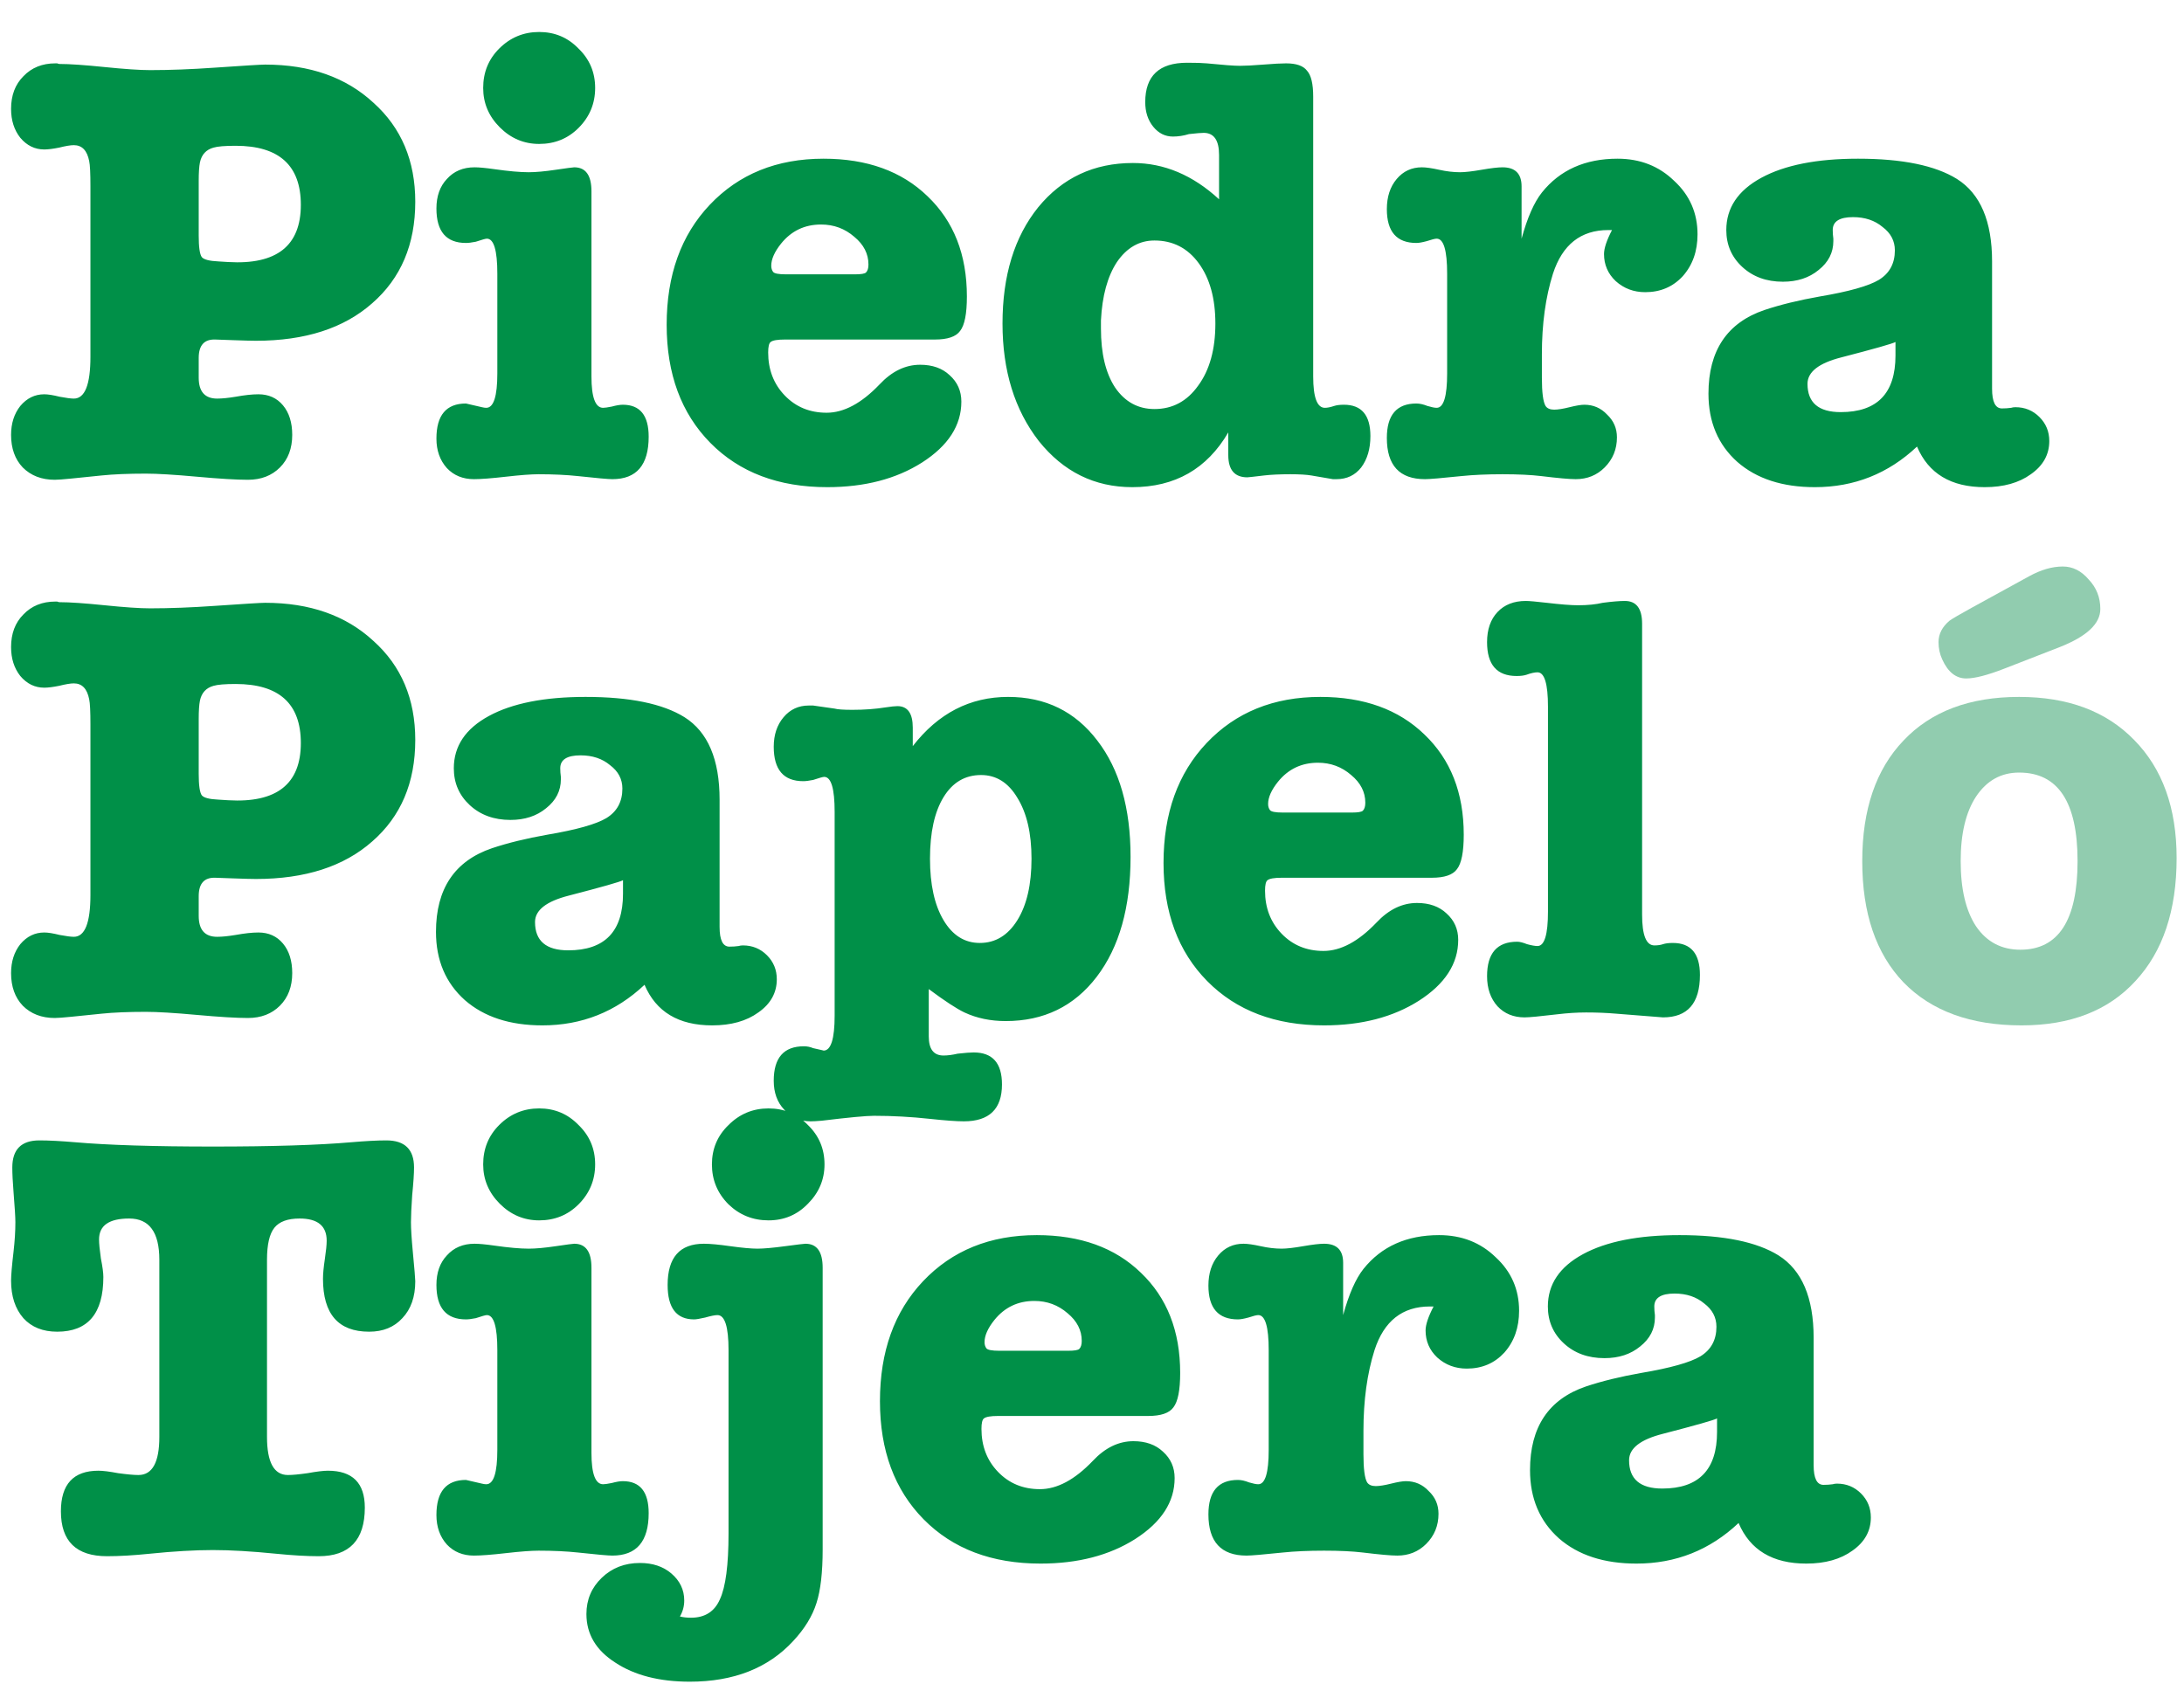<svg width="284" height="219" viewBox="0 0 284 219" fill="none" xmlns="http://www.w3.org/2000/svg">
<path d="M28 44.16C26.56 44.107 25.84 44.907 25.84 46.56V49.12C25.84 50.933 26.64 51.84 28.24 51.84C28.88 51.84 29.68 51.76 30.64 51.6C31.813 51.387 32.8 51.28 33.6 51.28C34.933 51.28 36 51.76 36.8 52.72C37.6 53.68 38 54.96 38 56.56C38 58.32 37.467 59.733 36.4 60.8C35.333 61.867 33.947 62.4 32.24 62.4C30.747 62.4 28.533 62.267 25.6 62C22.667 61.733 20.453 61.6 18.96 61.6C16.667 61.6 14.747 61.68 13.2 61.84L9.28 62.24C8.213 62.347 7.493 62.4 7.12 62.4C5.413 62.4 4.027 61.867 2.96 60.8C1.947 59.733 1.44 58.32 1.44 56.56C1.44 55.067 1.84 53.813 2.64 52.8C3.493 51.787 4.533 51.28 5.76 51.28C6.24 51.28 6.907 51.387 7.76 51.6C8.613 51.76 9.227 51.84 9.6 51.84C11.04 51.84 11.76 50.027 11.76 46.4V24.24C11.76 22.533 11.707 21.44 11.6 20.96C11.333 19.573 10.667 18.88 9.6 18.88C9.173 18.88 8.533 18.987 7.68 19.2C6.88 19.36 6.24 19.44 5.76 19.44C4.533 19.44 3.493 18.933 2.64 17.92C1.84 16.907 1.44 15.653 1.44 14.16C1.44 12.4 1.973 10.987 3.04 9.92C4.107 8.8 5.493 8.24 7.2 8.24C7.253 8.24 7.333 8.24 7.44 8.24C7.547 8.293 7.653 8.32 7.76 8.32C9.04 8.32 10.987 8.453 13.6 8.72C16.213 8.987 18.187 9.12 19.52 9.12C22.08 9.12 24.88 9.013 27.92 8.8C31.76 8.533 33.947 8.4 34.48 8.4C40.293 8.4 44.987 10.053 48.56 13.36C52.187 16.613 54 20.907 54 26.24C54 31.787 52.133 36.187 48.4 39.44C44.72 42.693 39.68 44.32 33.28 44.32C32.747 44.32 31.733 44.293 30.24 44.24L28 44.16ZM25.84 30.64C25.84 32.133 25.973 33.067 26.24 33.44C26.507 33.76 27.227 33.947 28.4 34L29.68 34.08C35.973 34.453 39.12 31.973 39.12 26.64C39.12 21.52 36.293 18.96 30.64 18.96C29.253 18.96 28.293 19.04 27.76 19.2C26.8 19.467 26.213 20.107 26 21.12C25.893 21.653 25.84 22.453 25.84 23.52V30.64ZM74.671 21.76C76.164 21.76 76.911 22.8 76.911 24.88V48.96C76.911 51.68 77.417 53.04 78.431 53.04C78.644 53.04 79.017 52.987 79.551 52.88C80.137 52.72 80.617 52.64 80.991 52.64C83.231 52.64 84.351 54.027 84.351 56.8C84.351 60.48 82.777 62.32 79.631 62.32C79.097 62.32 77.604 62.187 75.151 61.92C73.657 61.76 71.951 61.68 70.031 61.68C69.071 61.68 67.657 61.787 65.791 62C63.924 62.213 62.537 62.32 61.631 62.32C60.191 62.32 59.017 61.84 58.111 60.88C57.204 59.867 56.751 58.587 56.751 57.04C56.751 54 58.031 52.48 60.591 52.48C60.591 52.48 61.284 52.64 62.671 52.96C62.884 53.013 63.071 53.04 63.231 53.04C64.191 53.04 64.671 51.547 64.671 48.56V35.6C64.671 32.56 64.217 31.04 63.311 31.04C63.151 31.04 62.671 31.173 61.871 31.44C61.337 31.547 60.911 31.6 60.591 31.6C58.031 31.6 56.751 30.107 56.751 27.12C56.751 25.52 57.204 24.24 58.111 23.28C59.017 22.267 60.217 21.76 61.711 21.76C62.297 21.76 63.151 21.84 64.271 22C66.137 22.267 67.631 22.4 68.751 22.4C69.657 22.4 70.831 22.293 72.271 22.08C73.711 21.867 74.511 21.76 74.671 21.76ZM70.111 18.72C68.137 18.72 66.431 18 64.991 16.56C63.551 15.12 62.831 13.413 62.831 11.44C62.831 9.413 63.524 7.707 64.911 6.32C66.351 4.88 68.084 4.16 70.111 4.16C72.137 4.16 73.844 4.88 75.231 6.32C76.671 7.707 77.391 9.413 77.391 11.44C77.391 13.467 76.671 15.2 75.231 16.64C73.844 18.027 72.137 18.72 70.111 18.72ZM125.731 38.56C125.731 40.8 125.438 42.293 124.851 43.04C124.318 43.787 123.225 44.16 121.571 44.16H102.051C101.091 44.16 100.478 44.267 100.211 44.48C99.998 44.64 99.891 45.093 99.891 45.84C99.891 48.08 100.611 49.947 102.051 51.44C103.491 52.933 105.305 53.68 107.491 53.68C109.731 53.68 112.025 52.453 114.371 50C115.971 48.293 117.731 47.44 119.651 47.44C121.251 47.44 122.531 47.893 123.491 48.8C124.505 49.707 125.011 50.853 125.011 52.24C125.011 55.333 123.305 57.973 119.891 60.16C116.531 62.293 112.425 63.36 107.571 63.36C101.225 63.36 96.158 61.44 92.371 57.6C88.585 53.76 86.691 48.64 86.691 42.24C86.691 35.787 88.558 30.587 92.291 26.64C96.078 22.64 101.011 20.64 107.091 20.64C112.745 20.64 117.251 22.267 120.611 25.52C124.025 28.773 125.731 33.12 125.731 38.56ZM100.291 34.56C100.291 34.88 100.371 35.147 100.531 35.36C100.691 35.573 101.251 35.68 102.211 35.68H111.171C111.971 35.68 112.451 35.6 112.611 35.44C112.825 35.227 112.931 34.88 112.931 34.4C112.931 33.013 112.318 31.813 111.091 30.8C109.865 29.733 108.425 29.2 106.771 29.2C104.638 29.2 102.905 30.027 101.571 31.68C100.718 32.747 100.291 33.707 100.291 34.56ZM147.323 21.2C151.376 21.2 155.11 22.773 158.523 25.92V20.16C158.523 18.24 157.856 17.28 156.523 17.28C156.203 17.28 155.563 17.333 154.603 17.44C153.91 17.653 153.216 17.76 152.523 17.76C151.51 17.76 150.656 17.333 149.963 16.48C149.27 15.627 148.923 14.56 148.923 13.28C148.923 9.867 150.736 8.16 154.363 8.16C155.536 8.16 156.39 8.187 156.923 8.24C159.056 8.453 160.496 8.56 161.243 8.56C161.936 8.56 162.95 8.507 164.283 8.4C165.616 8.293 166.603 8.24 167.243 8.24C168.576 8.24 169.483 8.56 169.963 9.2C170.496 9.787 170.763 10.907 170.763 12.56V48.96C170.763 51.68 171.27 53.04 172.283 53.04C172.603 53.04 173.003 52.96 173.483 52.8C173.803 52.693 174.23 52.64 174.763 52.64C177.056 52.64 178.203 54 178.203 56.72C178.203 58.373 177.803 59.733 177.003 60.8C176.203 61.813 175.136 62.32 173.803 62.32H173.323L170.523 61.84C169.883 61.733 168.976 61.68 167.803 61.68C166.416 61.68 165.27 61.733 164.363 61.84C163.03 62 162.31 62.08 162.203 62.08C160.55 62.08 159.723 61.12 159.723 59.2V56.24C156.95 60.987 152.79 63.36 147.243 63.36C142.336 63.36 138.283 61.36 135.083 57.36C131.936 53.307 130.363 48.213 130.363 42.08C130.363 35.84 131.91 30.8 135.003 26.96C138.15 23.12 142.256 21.2 147.323 21.2ZM150.123 31.28C148.15 31.28 146.523 32.213 145.243 34.08C144.016 35.947 143.323 38.48 143.163 41.68C143.163 41.68 143.163 42.027 143.163 42.72C143.163 45.973 143.776 48.533 145.003 50.4C146.283 52.267 147.99 53.2 150.123 53.2C152.47 53.2 154.363 52.187 155.803 50.16C157.296 48.133 158.043 45.44 158.043 42.08C158.043 38.827 157.323 36.213 155.883 34.24C154.443 32.267 152.523 31.28 150.123 31.28ZM197.861 24.24V31.04C198.607 28.32 199.487 26.32 200.501 25.04C202.847 22.107 206.127 20.64 210.341 20.64C213.274 20.64 215.727 21.6 217.701 23.52C219.727 25.387 220.741 27.707 220.741 30.48C220.741 32.667 220.101 34.48 218.821 35.92C217.541 37.307 215.914 38 213.941 38C212.447 38 211.167 37.52 210.101 36.56C209.087 35.6 208.581 34.427 208.581 33.04C208.581 32.293 208.927 31.253 209.621 29.92H209.141C205.567 29.92 203.167 31.813 201.941 35.6C200.981 38.64 200.501 42.133 200.501 46.08V49.12C200.501 51.04 200.661 52.267 200.981 52.8C201.194 53.12 201.567 53.28 202.101 53.28C202.581 53.28 203.247 53.173 204.101 52.96C204.954 52.747 205.594 52.64 206.021 52.64C207.194 52.64 208.181 53.067 208.981 53.92C209.834 54.72 210.261 55.707 210.261 56.88C210.261 58.427 209.727 59.733 208.661 60.8C207.647 61.813 206.394 62.32 204.901 62.32C204.101 62.32 202.607 62.187 200.421 61.92C199.087 61.76 197.407 61.68 195.381 61.68C193.354 61.68 191.567 61.76 190.021 61.92C187.461 62.187 185.887 62.32 185.301 62.32C181.994 62.32 180.341 60.533 180.341 56.96C180.341 53.973 181.621 52.48 184.181 52.48C184.607 52.48 185.087 52.587 185.621 52.8C186.154 52.96 186.554 53.04 186.821 53.04C187.727 53.04 188.181 51.547 188.181 48.56V35.6C188.181 32.56 187.727 31.04 186.821 31.04C186.607 31.04 186.181 31.147 185.541 31.36C184.954 31.52 184.501 31.6 184.181 31.6C181.621 31.6 180.341 30.133 180.341 27.2C180.341 25.6 180.767 24.293 181.621 23.28C182.474 22.267 183.567 21.76 184.901 21.76C185.434 21.76 186.181 21.867 187.141 22.08C188.101 22.293 189.007 22.4 189.861 22.4C190.501 22.4 191.434 22.293 192.661 22.08C193.887 21.867 194.794 21.76 195.381 21.76C197.034 21.76 197.861 22.587 197.861 24.24ZM258.082 63.36C253.709 63.36 250.775 61.6 249.282 58.08C245.549 61.6 241.122 63.36 236.002 63.36C231.789 63.36 228.429 62.267 225.922 60.08C223.415 57.84 222.162 54.88 222.162 51.2C222.162 45.6 224.589 41.973 229.442 40.32C231.522 39.627 233.922 39.04 236.642 38.56C240.429 37.92 242.989 37.2 244.322 36.4C245.709 35.547 246.402 34.267 246.402 32.56C246.402 31.333 245.869 30.32 244.802 29.52C243.789 28.667 242.509 28.24 240.962 28.24C239.202 28.24 238.322 28.8 238.322 29.92C238.322 30.293 238.349 30.667 238.402 31.04V31.36C238.402 32.853 237.762 34.107 236.482 35.12C235.255 36.133 233.709 36.64 231.842 36.64C229.709 36.64 227.949 36 226.562 34.72C225.175 33.44 224.482 31.84 224.482 29.92C224.482 27.04 226.002 24.773 229.042 23.12C232.082 21.467 236.269 20.64 241.602 20.64C247.362 20.64 251.655 21.52 254.482 23.28C257.522 25.2 259.042 28.773 259.042 34V50.56C259.042 52.267 259.469 53.12 260.322 53.12C260.749 53.12 261.149 53.093 261.522 53.04C261.682 52.987 261.869 52.96 262.082 52.96C263.309 52.96 264.349 53.387 265.202 54.24C266.055 55.093 266.482 56.133 266.482 57.36C266.482 59.12 265.682 60.56 264.082 61.68C262.535 62.8 260.535 63.36 258.082 63.36ZM246.482 46.24V44.48C246.109 44.693 243.762 45.36 239.442 46.48C236.509 47.227 235.042 48.373 235.042 49.92C235.042 52.373 236.482 53.6 239.362 53.6C244.109 53.6 246.482 51.147 246.482 46.24ZM28 114.16C26.56 114.107 25.84 114.907 25.84 116.56V119.12C25.84 120.933 26.64 121.84 28.24 121.84C28.88 121.84 29.68 121.76 30.64 121.6C31.813 121.387 32.8 121.28 33.6 121.28C34.933 121.28 36 121.76 36.8 122.72C37.6 123.68 38 124.96 38 126.56C38 128.32 37.467 129.733 36.4 130.8C35.333 131.867 33.947 132.4 32.24 132.4C30.747 132.4 28.533 132.267 25.6 132C22.667 131.733 20.453 131.6 18.96 131.6C16.667 131.6 14.747 131.68 13.2 131.84L9.28 132.24C8.213 132.347 7.493 132.4 7.12 132.4C5.413 132.4 4.027 131.867 2.96 130.8C1.947 129.733 1.44 128.32 1.44 126.56C1.44 125.067 1.84 123.813 2.64 122.8C3.493 121.787 4.533 121.28 5.76 121.28C6.24 121.28 6.907 121.387 7.76 121.6C8.613 121.76 9.227 121.84 9.6 121.84C11.04 121.84 11.76 120.027 11.76 116.4V94.24C11.76 92.533 11.707 91.44 11.6 90.96C11.333 89.573 10.667 88.88 9.6 88.88C9.173 88.88 8.533 88.987 7.68 89.2C6.88 89.36 6.24 89.44 5.76 89.44C4.533 89.44 3.493 88.933 2.64 87.92C1.84 86.907 1.44 85.653 1.44 84.16C1.44 82.4 1.973 80.987 3.04 79.92C4.107 78.8 5.493 78.24 7.2 78.24C7.253 78.24 7.333 78.24 7.44 78.24C7.547 78.293 7.653 78.32 7.76 78.32C9.04 78.32 10.987 78.453 13.6 78.72C16.213 78.987 18.187 79.12 19.52 79.12C22.08 79.12 24.88 79.013 27.92 78.8C31.76 78.533 33.947 78.4 34.48 78.4C40.293 78.4 44.987 80.053 48.56 83.36C52.187 86.613 54 90.907 54 96.24C54 101.787 52.133 106.187 48.4 109.44C44.72 112.693 39.68 114.32 33.28 114.32C32.747 114.32 31.733 114.293 30.24 114.24L28 114.16ZM25.84 100.64C25.84 102.133 25.973 103.067 26.24 103.44C26.507 103.76 27.227 103.947 28.4 104L29.68 104.08C35.973 104.453 39.12 101.973 39.12 96.64C39.12 91.52 36.293 88.96 30.64 88.96C29.253 88.96 28.293 89.04 27.76 89.2C26.8 89.467 26.213 90.107 26 91.12C25.893 91.653 25.84 92.453 25.84 93.52V100.64ZM92.613 133.36C88.24 133.36 85.306 131.6 83.813 128.08C80.08 131.6 75.653 133.36 70.533 133.36C66.32 133.36 62.96 132.267 60.453 130.08C57.947 127.84 56.693 124.88 56.693 121.2C56.693 115.6 59.12 111.973 63.973 110.32C66.053 109.627 68.453 109.04 71.173 108.56C74.96 107.92 77.52 107.2 78.853 106.4C80.24 105.547 80.933 104.267 80.933 102.56C80.933 101.333 80.4 100.32 79.333 99.52C78.32 98.667 77.04 98.24 75.493 98.24C73.733 98.24 72.853 98.8 72.853 99.92C72.853 100.293 72.88 100.667 72.933 101.04V101.36C72.933 102.853 72.293 104.107 71.013 105.12C69.787 106.133 68.24 106.64 66.373 106.64C64.24 106.64 62.48 106 61.093 104.72C59.706 103.44 59.013 101.84 59.013 99.92C59.013 97.04 60.533 94.773 63.573 93.12C66.613 91.467 70.8 90.64 76.133 90.64C81.893 90.64 86.186 91.52 89.013 93.28C92.053 95.2 93.573 98.773 93.573 104V120.56C93.573 122.267 94 123.12 94.853 123.12C95.28 123.12 95.68 123.093 96.053 123.04C96.213 122.987 96.4 122.96 96.613 122.96C97.84 122.96 98.88 123.387 99.733 124.24C100.586 125.093 101.013 126.133 101.013 127.36C101.013 129.12 100.213 130.56 98.613 131.68C97.067 132.8 95.067 133.36 92.613 133.36ZM81.013 116.24V114.48C80.64 114.693 78.293 115.36 73.973 116.48C71.04 117.227 69.573 118.373 69.573 119.92C69.573 122.373 71.013 123.6 73.893 123.6C78.64 123.6 81.013 121.147 81.013 116.24ZM118.694 94.64V97.04C122 92.773 126.134 90.64 131.094 90.64C135.947 90.64 139.814 92.533 142.694 96.32C145.574 100.053 147.014 105.093 147.014 111.44C147.014 118 145.547 123.2 142.614 127.04C139.68 130.88 135.734 132.8 130.774 132.8C128.8 132.8 127.014 132.427 125.414 131.68C124.4 131.2 122.854 130.187 120.774 128.64V134.8C120.774 136.453 121.414 137.28 122.694 137.28C123.227 137.28 123.84 137.2 124.534 137.04C125.494 136.933 126.187 136.88 126.614 136.88C129.067 136.88 130.294 138.267 130.294 141.04C130.294 144.24 128.64 145.84 125.334 145.84C124.374 145.84 122.907 145.733 120.934 145.52C118.48 145.253 116.054 145.12 113.654 145.12C112.64 145.12 110.374 145.333 106.854 145.76C106.214 145.813 105.734 145.84 105.414 145.84C104.027 145.84 102.88 145.333 101.974 144.32C101.067 143.36 100.614 142.107 100.614 140.56C100.614 137.573 101.92 136.08 104.534 136.08C104.96 136.08 105.36 136.16 105.734 136.32C106.694 136.533 107.147 136.64 107.094 136.64C108.054 136.64 108.534 135.12 108.534 132.08V105.6C108.534 102.56 108.08 101.04 107.174 101.04C107.014 101.04 106.534 101.173 105.734 101.44C105.2 101.547 104.774 101.6 104.454 101.6C101.894 101.6 100.614 100.107 100.614 97.12C100.614 95.573 101.04 94.293 101.894 93.28C102.747 92.267 103.84 91.76 105.174 91.76H105.734L108.534 92.16C108.907 92.267 109.68 92.32 110.854 92.32C112.4 92.32 113.84 92.213 115.174 92C115.867 91.893 116.374 91.84 116.694 91.84C118.027 91.84 118.694 92.773 118.694 94.64ZM127.574 100.8C125.494 100.8 123.867 101.76 122.694 103.68C121.52 105.6 120.934 108.267 120.934 111.68C120.934 115.04 121.52 117.707 122.694 119.68C123.867 121.653 125.44 122.64 127.414 122.64C129.44 122.64 131.067 121.653 132.294 119.68C133.52 117.707 134.134 115.04 134.134 111.68C134.134 108.373 133.52 105.733 132.294 103.76C131.12 101.787 129.547 100.8 127.574 100.8ZM190.341 108.56C190.341 110.8 190.047 112.293 189.461 113.04C188.927 113.787 187.834 114.16 186.181 114.16H166.661C165.701 114.16 165.087 114.267 164.821 114.48C164.607 114.64 164.501 115.093 164.501 115.84C164.501 118.08 165.221 119.947 166.661 121.44C168.101 122.933 169.914 123.68 172.101 123.68C174.341 123.68 176.634 122.453 178.981 120C180.581 118.293 182.341 117.44 184.261 117.44C185.861 117.44 187.141 117.893 188.101 118.8C189.114 119.707 189.621 120.853 189.621 122.24C189.621 125.333 187.914 127.973 184.501 130.16C181.141 132.293 177.034 133.36 172.181 133.36C165.834 133.36 160.767 131.44 156.981 127.6C153.194 123.76 151.301 118.64 151.301 112.24C151.301 105.787 153.167 100.587 156.901 96.64C160.687 92.64 165.621 90.64 171.701 90.64C177.354 90.64 181.861 92.267 185.221 95.52C188.634 98.773 190.341 103.12 190.341 108.56ZM164.901 104.56C164.901 104.88 164.981 105.147 165.141 105.36C165.301 105.573 165.861 105.68 166.821 105.68H175.781C176.581 105.68 177.061 105.6 177.221 105.44C177.434 105.227 177.541 104.88 177.541 104.4C177.541 103.013 176.927 101.813 175.701 100.8C174.474 99.733 173.034 99.2 171.381 99.2C169.247 99.2 167.514 100.027 166.181 101.68C165.327 102.747 164.901 103.707 164.901 104.56ZM211.293 78.16C212.786 78.16 213.533 79.147 213.533 81.12V118.96C213.533 121.627 214.066 122.96 215.133 122.96C215.559 122.96 215.933 122.907 216.253 122.8C216.573 122.693 216.999 122.64 217.533 122.64C219.879 122.64 221.053 124.027 221.053 126.8C221.053 130.48 219.453 132.32 216.253 132.32C216.199 132.32 214.173 132.16 210.173 131.84C208.946 131.733 207.639 131.68 206.253 131.68C205.079 131.68 203.826 131.76 202.493 131.92C200.253 132.187 198.839 132.32 198.253 132.32C196.813 132.32 195.639 131.84 194.733 130.88C193.826 129.867 193.373 128.56 193.373 126.96C193.373 123.973 194.679 122.48 197.293 122.48C197.613 122.48 198.039 122.587 198.573 122.8C199.159 122.96 199.613 123.04 199.933 123.04C200.839 123.04 201.293 121.547 201.293 118.56V91.92C201.293 88.933 200.839 87.44 199.933 87.44C199.559 87.44 199.079 87.547 198.493 87.76C198.173 87.867 197.746 87.92 197.213 87.92C194.653 87.92 193.373 86.453 193.373 83.52C193.373 81.867 193.826 80.56 194.733 79.6C195.639 78.64 196.866 78.16 198.413 78.16C198.839 78.16 199.746 78.24 201.133 78.4C202.946 78.613 204.306 78.72 205.213 78.72C206.439 78.72 207.506 78.613 208.413 78.4C209.639 78.24 210.599 78.16 211.293 78.16ZM18 191.84C19.813 191.84 20.72 190.187 20.72 186.88V163.84C20.72 160.267 19.413 158.48 16.8 158.48C14.187 158.48 12.88 159.387 12.88 161.2C12.88 161.733 12.96 162.56 13.12 163.68C13.333 164.747 13.44 165.547 13.44 166.08C13.44 170.827 11.44 173.2 7.44 173.2C5.573 173.2 4.107 172.613 3.04 171.44C1.973 170.213 1.44 168.587 1.44 166.56C1.44 165.867 1.547 164.613 1.76 162.8C1.92 161.413 2 160.133 2 158.96C2 158.32 1.92 157.013 1.76 155.04C1.653 153.707 1.6 152.64 1.6 151.84C1.6 149.493 2.773 148.32 5.12 148.32C6.347 148.32 7.893 148.4 9.76 148.56C14.027 148.933 20 149.12 27.68 149.12C35.413 149.12 41.413 148.933 45.68 148.56C47.547 148.4 49.067 148.32 50.24 148.32C52.64 148.32 53.84 149.493 53.84 151.84C53.84 152.64 53.76 153.84 53.6 155.44C53.493 156.987 53.44 158.16 53.44 158.96C53.44 159.813 53.52 161.093 53.68 162.8C53.893 165.04 54 166.32 54 166.64C54 168.667 53.44 170.267 52.32 171.44C51.253 172.613 49.813 173.2 48 173.2C44 173.2 42 170.907 42 166.32C42 165.68 42.08 164.827 42.24 163.76C42.4 162.693 42.48 161.893 42.48 161.36C42.48 159.44 41.307 158.48 38.96 158.48C37.413 158.48 36.32 158.88 35.68 159.68C35.04 160.48 34.72 161.867 34.72 163.84V186.88C34.72 190.187 35.627 191.84 37.44 191.84C38.027 191.84 38.88 191.76 40 191.6C41.173 191.387 42.053 191.28 42.64 191.28C45.84 191.28 47.44 192.88 47.44 196.08C47.44 200.293 45.44 202.4 41.44 202.4C39.893 202.4 38.053 202.293 35.92 202.08C32.72 201.76 29.973 201.6 27.68 201.6C25.333 201.6 22.587 201.76 19.44 202.08C17.36 202.293 15.52 202.4 13.92 202.4C9.92 202.4 7.92 200.453 7.92 196.56C7.92 193.04 9.547 191.28 12.8 191.28C13.387 191.28 14.24 191.387 15.36 191.6C16.533 191.76 17.413 191.84 18 191.84ZM74.671 161.76C76.164 161.76 76.911 162.8 76.911 164.88V188.96C76.911 191.68 77.417 193.04 78.431 193.04C78.644 193.04 79.017 192.987 79.551 192.88C80.137 192.72 80.617 192.64 80.991 192.64C83.231 192.64 84.351 194.027 84.351 196.8C84.351 200.48 82.777 202.32 79.631 202.32C79.097 202.32 77.604 202.187 75.151 201.92C73.657 201.76 71.951 201.68 70.031 201.68C69.071 201.68 67.657 201.787 65.791 202C63.924 202.213 62.537 202.32 61.631 202.32C60.191 202.32 59.017 201.84 58.111 200.88C57.204 199.867 56.751 198.587 56.751 197.04C56.751 194 58.031 192.48 60.591 192.48C60.591 192.48 61.284 192.64 62.671 192.96C62.884 193.013 63.071 193.04 63.231 193.04C64.191 193.04 64.671 191.547 64.671 188.56V175.6C64.671 172.56 64.217 171.04 63.311 171.04C63.151 171.04 62.671 171.173 61.871 171.44C61.337 171.547 60.911 171.6 60.591 171.6C58.031 171.6 56.751 170.107 56.751 167.12C56.751 165.52 57.204 164.24 58.111 163.28C59.017 162.267 60.217 161.76 61.711 161.76C62.297 161.76 63.151 161.84 64.271 162C66.137 162.267 67.631 162.4 68.751 162.4C69.657 162.4 70.831 162.293 72.271 162.08C73.711 161.867 74.511 161.76 74.671 161.76ZM70.111 158.72C68.137 158.72 66.431 158 64.991 156.56C63.551 155.12 62.831 153.413 62.831 151.44C62.831 149.413 63.524 147.707 64.911 146.32C66.351 144.88 68.084 144.16 70.111 144.16C72.137 144.16 73.844 144.88 75.231 146.32C76.671 147.707 77.391 149.413 77.391 151.44C77.391 153.467 76.671 155.2 75.231 156.64C73.844 158.027 72.137 158.72 70.111 158.72ZM88.976 208.16C88.976 208.907 88.789 209.6 88.416 210.24C88.842 210.347 89.322 210.4 89.856 210.4C91.669 210.4 92.922 209.6 93.616 208C94.362 206.4 94.736 203.547 94.736 199.44V175.6C94.736 172.56 94.256 171.04 93.296 171.04C92.976 171.04 92.442 171.147 91.696 171.36C91.002 171.52 90.522 171.6 90.256 171.6C87.962 171.6 86.816 170.107 86.816 167.12C86.816 163.547 88.389 161.76 91.536 161.76C92.336 161.76 93.482 161.867 94.976 162.08C96.522 162.293 97.696 162.4 98.496 162.4C99.296 162.4 100.496 162.293 102.096 162.08C103.696 161.867 104.576 161.76 104.736 161.76C106.229 161.76 106.976 162.8 106.976 164.88V201.52C106.976 204.507 106.709 206.827 106.176 208.48C105.642 210.187 104.629 211.84 103.136 213.44C99.882 216.96 95.402 218.72 89.696 218.72C85.749 218.72 82.522 217.893 80.016 216.24C77.509 214.64 76.256 212.533 76.256 209.92C76.256 208.053 76.922 206.48 78.256 205.2C79.589 203.92 81.242 203.28 83.216 203.28C84.869 203.28 86.229 203.733 87.296 204.64C88.416 205.6 88.976 206.773 88.976 208.16ZM99.936 158.72C97.909 158.72 96.176 158.027 94.736 156.64C93.296 155.2 92.576 153.467 92.576 151.44C92.576 149.413 93.296 147.707 94.736 146.32C96.176 144.88 97.909 144.16 99.936 144.16C101.962 144.16 103.669 144.88 105.056 146.32C106.496 147.707 107.216 149.413 107.216 151.44C107.216 153.413 106.496 155.12 105.056 156.56C103.669 158 101.962 158.72 99.936 158.72ZM153.466 178.56C153.466 180.8 153.172 182.293 152.586 183.04C152.052 183.787 150.959 184.16 149.306 184.16H129.786C128.826 184.16 128.212 184.267 127.946 184.48C127.732 184.64 127.626 185.093 127.626 185.84C127.626 188.08 128.346 189.947 129.786 191.44C131.226 192.933 133.039 193.68 135.226 193.68C137.466 193.68 139.759 192.453 142.106 190C143.706 188.293 145.466 187.44 147.386 187.44C148.986 187.44 150.266 187.893 151.226 188.8C152.239 189.707 152.746 190.853 152.746 192.24C152.746 195.333 151.039 197.973 147.626 200.16C144.266 202.293 140.159 203.36 135.306 203.36C128.959 203.36 123.892 201.44 120.106 197.6C116.319 193.76 114.426 188.64 114.426 182.24C114.426 175.787 116.292 170.587 120.026 166.64C123.812 162.64 128.746 160.64 134.826 160.64C140.479 160.64 144.986 162.267 148.346 165.52C151.759 168.773 153.466 173.12 153.466 178.56ZM128.026 174.56C128.026 174.88 128.106 175.147 128.266 175.36C128.426 175.573 128.986 175.68 129.946 175.68H138.906C139.706 175.68 140.186 175.6 140.346 175.44C140.559 175.227 140.666 174.88 140.666 174.4C140.666 173.013 140.052 171.813 138.826 170.8C137.599 169.733 136.159 169.2 134.506 169.2C132.372 169.2 130.639 170.027 129.306 171.68C128.452 172.747 128.026 173.707 128.026 174.56ZM174.658 164.24V171.04C175.404 168.32 176.284 166.32 177.298 165.04C179.644 162.107 182.924 160.64 187.138 160.64C190.071 160.64 192.524 161.6 194.498 163.52C196.524 165.387 197.538 167.707 197.538 170.48C197.538 172.667 196.898 174.48 195.618 175.92C194.338 177.307 192.711 178 190.738 178C189.244 178 187.964 177.52 186.898 176.56C185.884 175.6 185.378 174.427 185.378 173.04C185.378 172.293 185.724 171.253 186.418 169.92H185.938C182.364 169.92 179.964 171.813 178.738 175.6C177.778 178.64 177.298 182.133 177.298 186.08V189.12C177.298 191.04 177.458 192.267 177.778 192.8C177.991 193.12 178.364 193.28 178.898 193.28C179.378 193.28 180.044 193.173 180.898 192.96C181.751 192.747 182.391 192.64 182.818 192.64C183.991 192.64 184.978 193.067 185.778 193.92C186.631 194.72 187.058 195.707 187.058 196.88C187.058 198.427 186.524 199.733 185.458 200.8C184.444 201.813 183.191 202.32 181.698 202.32C180.898 202.32 179.404 202.187 177.218 201.92C175.884 201.76 174.204 201.68 172.178 201.68C170.151 201.68 168.364 201.76 166.818 201.92C164.258 202.187 162.684 202.32 162.098 202.32C158.791 202.32 157.138 200.533 157.138 196.96C157.138 193.973 158.418 192.48 160.978 192.48C161.404 192.48 161.884 192.587 162.418 192.8C162.951 192.96 163.351 193.04 163.618 193.04C164.524 193.04 164.978 191.547 164.978 188.56V175.6C164.978 172.56 164.524 171.04 163.618 171.04C163.404 171.04 162.978 171.147 162.338 171.36C161.751 171.52 161.298 171.6 160.978 171.6C158.418 171.6 157.138 170.133 157.138 167.2C157.138 165.6 157.564 164.293 158.418 163.28C159.271 162.267 160.364 161.76 161.698 161.76C162.231 161.76 162.978 161.867 163.938 162.08C164.898 162.293 165.804 162.4 166.658 162.4C167.298 162.4 168.231 162.293 169.458 162.08C170.684 161.867 171.591 161.76 172.178 161.76C173.831 161.76 174.658 162.587 174.658 164.24ZM234.879 203.36C230.505 203.36 227.572 201.6 226.079 198.08C222.345 201.6 217.919 203.36 212.799 203.36C208.585 203.36 205.225 202.267 202.719 200.08C200.212 197.84 198.959 194.88 198.959 191.2C198.959 185.6 201.385 181.973 206.239 180.32C208.319 179.627 210.719 179.04 213.439 178.56C217.225 177.92 219.785 177.2 221.119 176.4C222.505 175.547 223.199 174.267 223.199 172.56C223.199 171.333 222.665 170.32 221.599 169.52C220.585 168.667 219.305 168.24 217.759 168.24C215.999 168.24 215.119 168.8 215.119 169.92C215.119 170.293 215.145 170.667 215.199 171.04V171.36C215.199 172.853 214.559 174.107 213.279 175.12C212.052 176.133 210.505 176.64 208.639 176.64C206.505 176.64 204.745 176 203.359 174.72C201.972 173.44 201.279 171.84 201.279 169.92C201.279 167.04 202.799 164.773 205.839 163.12C208.879 161.467 213.065 160.64 218.399 160.64C224.159 160.64 228.452 161.52 231.279 163.28C234.319 165.2 235.839 168.773 235.839 174V190.56C235.839 192.267 236.265 193.12 237.119 193.12C237.545 193.12 237.945 193.093 238.319 193.04C238.479 192.987 238.665 192.96 238.879 192.96C240.105 192.96 241.145 193.387 241.999 194.24C242.852 195.093 243.279 196.133 243.279 197.36C243.279 199.12 242.479 200.56 240.879 201.68C239.332 202.8 237.332 203.36 234.879 203.36ZM223.279 186.24V184.48C222.905 184.693 220.559 185.36 216.239 186.48C213.305 187.227 211.839 188.373 211.839 189.92C211.839 192.373 213.279 193.6 216.159 193.6C220.905 193.6 223.279 191.147 223.279 186.24Z" fill="#009048"/>
<path d="M262.88 133.36C256.267 133.36 251.147 131.493 247.52 127.76C243.947 124.027 242.16 118.773 242.16 112C242.16 105.28 243.947 100.053 247.52 96.32C251.093 92.533 256.107 90.64 262.56 90.64C268.907 90.64 273.893 92.507 277.52 96.24C281.2 99.973 283.04 105.093 283.04 111.6C283.04 118.427 281.253 123.76 277.68 127.6C274.16 131.44 269.227 133.36 262.88 133.36ZM252.08 83.52C252.08 82.453 252.56 81.52 253.52 80.72C253.893 80.453 254.853 79.893 256.4 79.04L263.84 74.96C265.387 74.107 266.853 73.68 268.24 73.68C269.52 73.68 270.64 74.24 271.6 75.36C272.613 76.427 273.12 77.707 273.12 79.2C273.12 81.12 271.36 82.773 267.84 84.16L260.64 86.96C258.453 87.813 256.8 88.24 255.68 88.24C254.347 88.24 253.307 87.413 252.56 85.76C252.24 85.067 252.08 84.32 252.08 83.52ZM262.56 100.48C260.213 100.48 258.347 101.52 256.96 103.6C255.627 105.627 254.96 108.427 254.96 112C254.96 115.627 255.627 118.453 256.96 120.48C258.347 122.507 260.267 123.52 262.72 123.52C267.68 123.52 270.16 119.68 270.16 112C270.16 104.32 267.627 100.48 262.56 100.48Z" fill="#91CCAF"/>
</svg>

